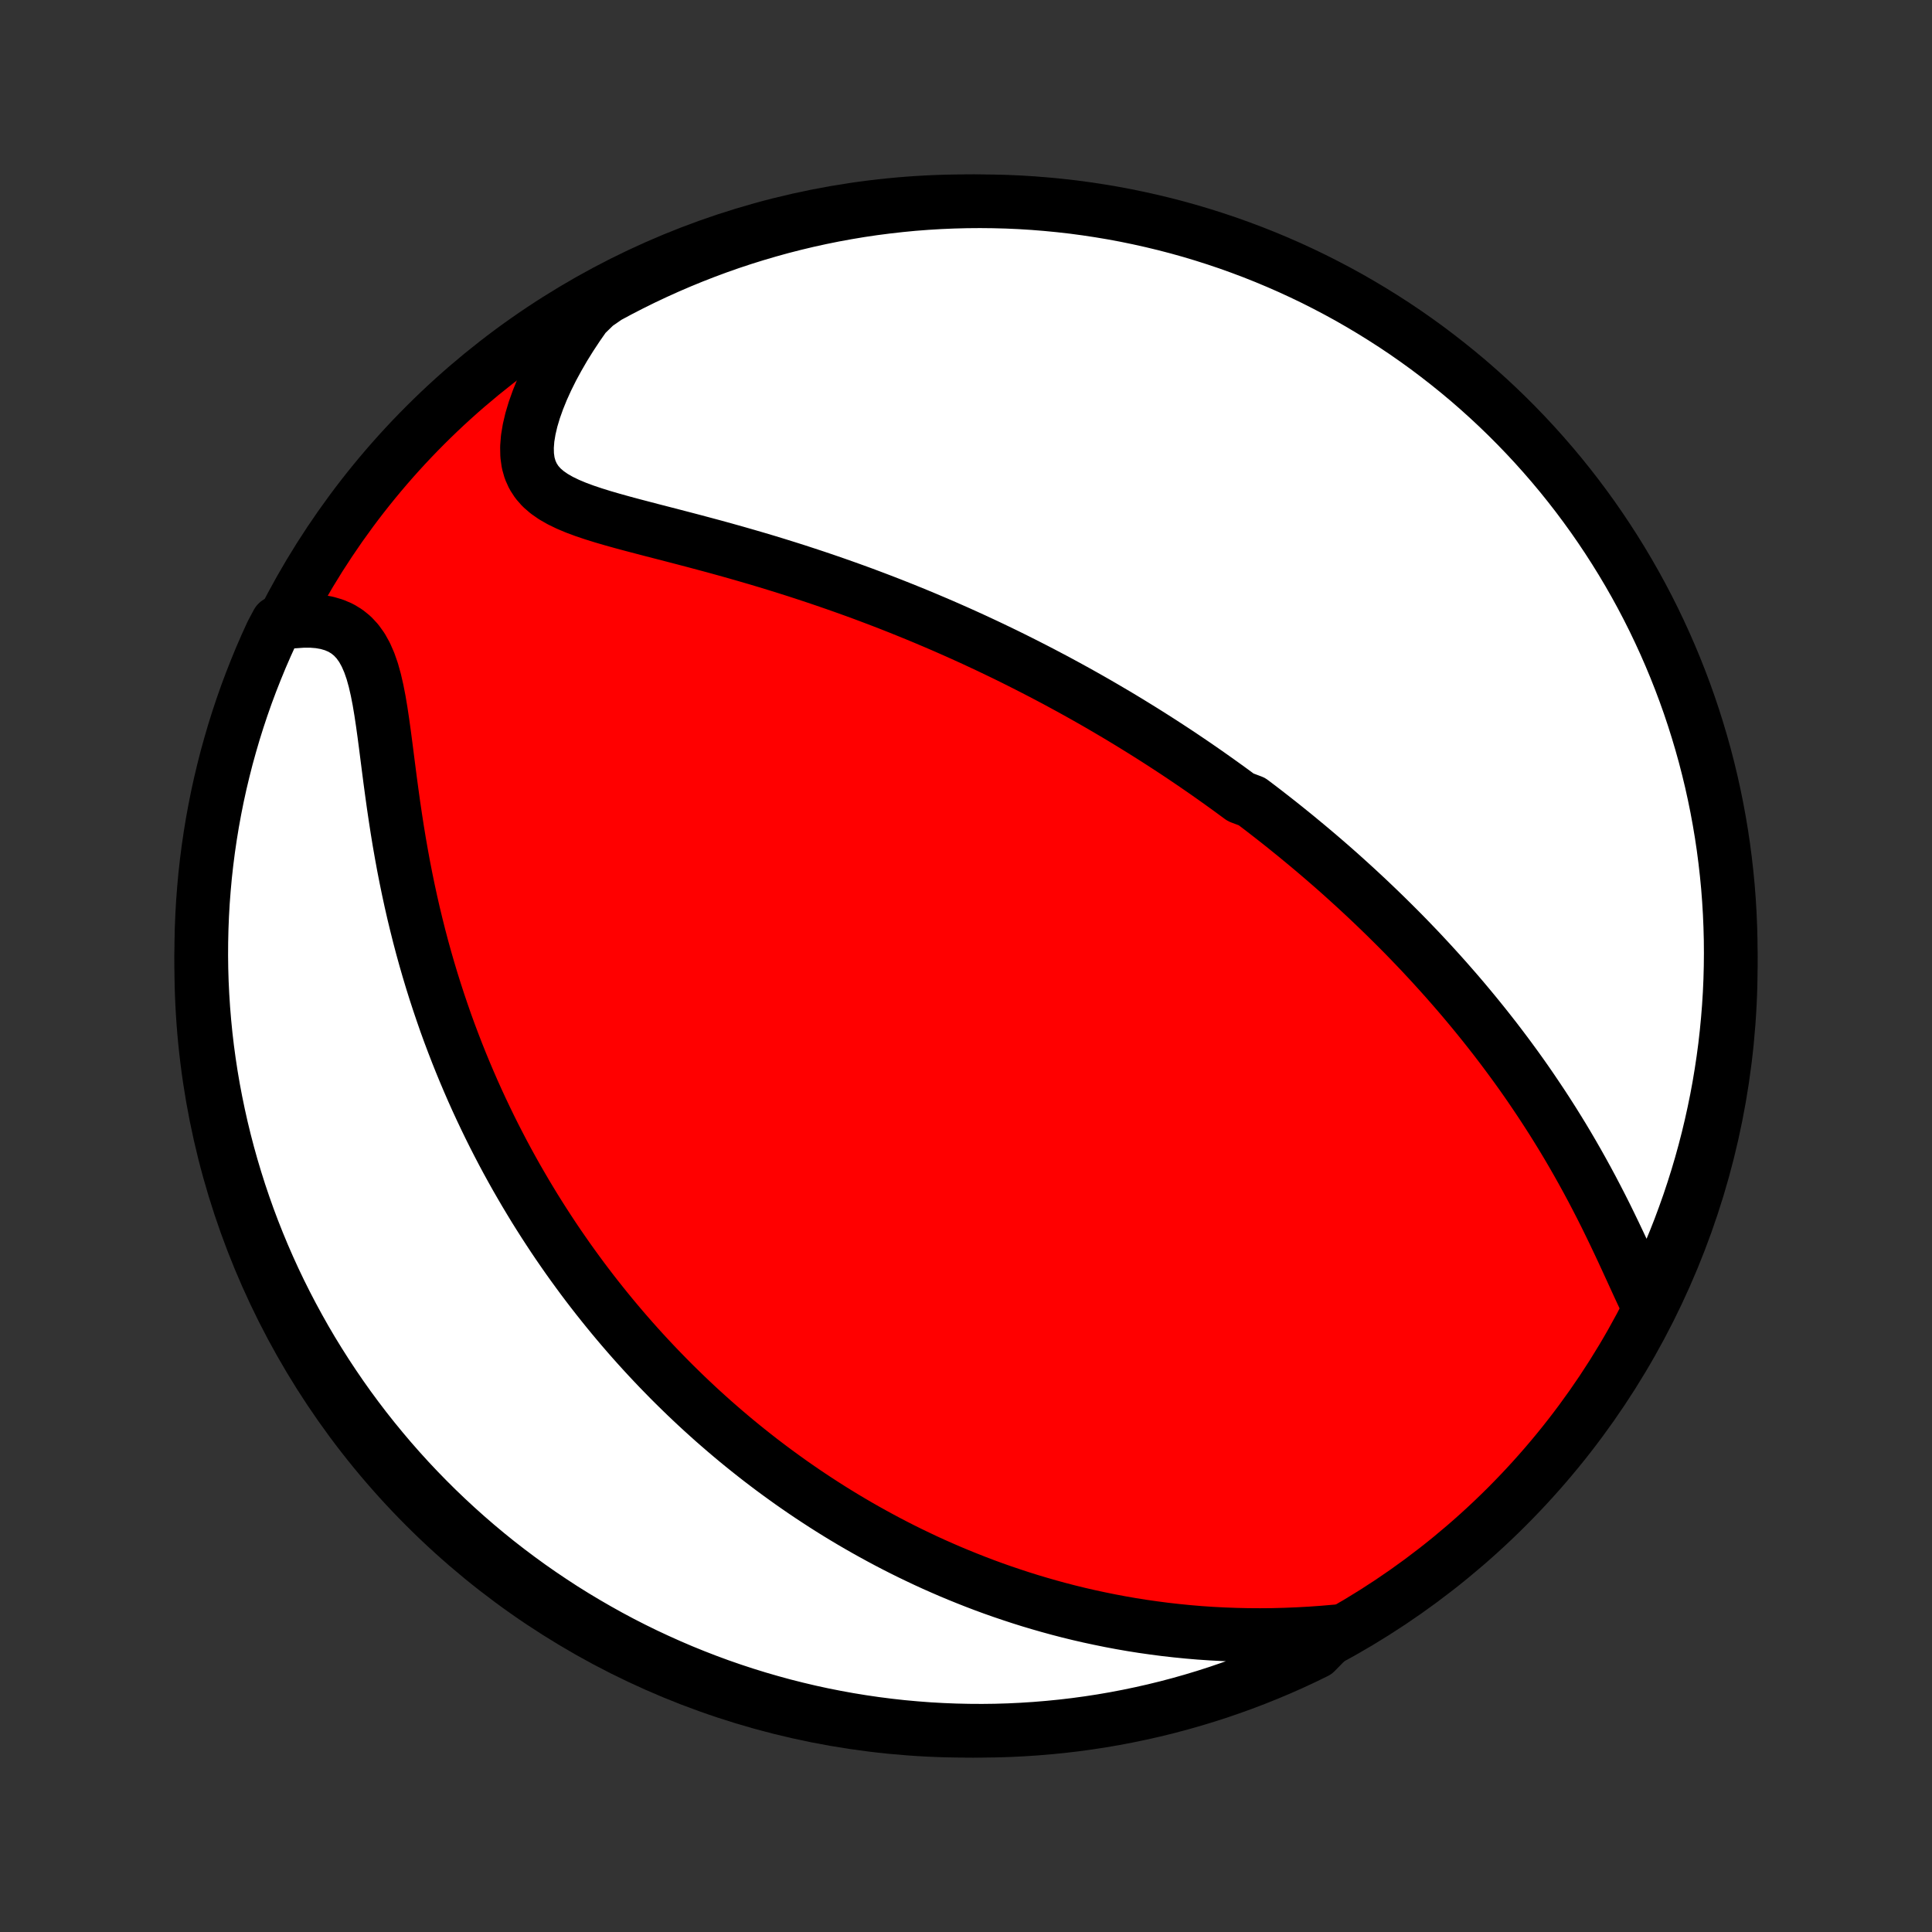 <?xml version="1.0" encoding="utf-8" standalone="no"?>
<!DOCTYPE svg PUBLIC "-//W3C//DTD SVG 1.1//EN"
  "http://www.w3.org/Graphics/SVG/1.1/DTD/svg11.dtd">
<!-- Created with matplotlib (http://matplotlib.org/) -->
<svg height="72pt" version="1.1" viewBox="0 0 72 72" width="72pt" xmlns="http://www.w3.org/2000/svg" xmlns:xlink="http://www.w3.org/1999/xlink">
 <rect x="0" y="0" width="72" height="72" fill="#333333" stroke="none"/>
 <defs>
  <style type="text/css">
*{stroke-linecap:butt;stroke-linejoin:round;}
  </style>
 </defs>
 <g id="figure_1">
  <g id="patch_1">
   <path d="
M0 72
L72 72
L72 0
L0 0
z
" style="fill:none;"/>
  </g>
  <g id="axes_1">
   <g id="PatchCollection_1">
    <defs>
     <path d="
M36 -7.5
C43.558 -7.5 50.808 -10.503 56.153 -15.848
C61.497 -21.192 64.5 -28.442 64.5 -36
C64.5 -43.558 61.497 -50.808 56.153 -56.153
C50.808 -61.497 43.558 -64.5 36 -64.5
C28.442 -64.5 21.192 -61.497 15.848 -56.153
C10.503 -50.808 7.5 -43.558 7.5 -36
C7.5 -28.442 10.503 -21.192 15.848 -15.848
C21.192 -10.503 28.442 -7.5 36 -7.5
z
" id="C0_0_a811fe30f3"/>
     <path d="
M61.387 -23.406
L61.238 -23.717
L61.089 -24.036
L60.94 -24.361
L60.789 -24.691
L60.636 -25.024
L60.481 -25.36
L60.323 -25.697
L60.163 -26.034
L60 -26.371
L59.835 -26.707
L59.667 -27.041
L59.496 -27.373
L59.323 -27.703
L59.147 -28.031
L58.969 -28.355
L58.789 -28.676
L58.607 -28.994
L58.423 -29.308
L58.237 -29.619
L58.049 -29.925
L57.86 -30.228
L57.669 -30.527
L57.477 -30.822
L57.283 -31.113
L57.089 -31.401
L56.894 -31.684
L56.698 -31.963
L56.501 -32.238
L56.303 -32.509
L56.105 -32.776
L55.906 -33.04
L55.707 -33.3
L55.507 -33.555
L55.307 -33.808
L55.107 -34.056
L54.907 -34.301
L54.706 -34.543
L54.506 -34.781
L54.305 -35.016
L54.104 -35.247
L53.904 -35.475
L53.703 -35.7
L53.502 -35.922
L53.302 -36.141
L53.101 -36.357
L52.901 -36.571
L52.7 -36.781
L52.5 -36.989
L52.3 -37.194
L52.099 -37.397
L51.899 -37.596
L51.699 -37.794
L51.499 -37.989
L51.299 -38.182
L51.099 -38.373
L50.899 -38.562
L50.699 -38.748
L50.499 -38.933
L50.299 -39.115
L50.099 -39.296
L49.899 -39.475
L49.699 -39.652
L49.498 -39.827
L49.297 -40.001
L49.096 -40.173
L48.895 -40.343
L48.693 -40.512
L48.491 -40.679
L48.289 -40.846
L48.086 -41.01
L47.883 -41.174
L47.68 -41.336
L47.475 -41.497
L47.271 -41.656
L47.066 -41.815
L46.859 -41.973
L46.653 -42.129
L46.237 -42.285
L46.028 -42.439
L45.818 -42.593
L45.607 -42.745
L45.395 -42.897
L45.182 -43.048
L44.968 -43.199
L44.753 -43.348
L44.537 -43.497
L44.319 -43.645
L44.1 -43.793
L43.88 -43.94
L43.658 -44.086
L43.434 -44.232
L43.21 -44.377
L42.983 -44.522
L42.755 -44.666
L42.525 -44.81
L42.293 -44.953
L42.06 -45.096
L41.824 -45.239
L41.587 -45.381
L41.347 -45.522
L41.105 -45.664
L40.862 -45.805
L40.615 -45.946
L40.367 -46.086
L40.116 -46.226
L39.862 -46.366
L39.606 -46.505
L39.348 -46.645
L39.086 -46.783
L38.822 -46.922
L38.555 -47.06
L38.285 -47.198
L38.012 -47.336
L37.736 -47.474
L37.457 -47.611
L37.175 -47.747
L36.889 -47.884
L36.6 -48.02
L36.308 -48.156
L36.012 -48.291
L35.713 -48.426
L35.41 -48.56
L35.104 -48.694
L34.793 -48.827
L34.479 -48.96
L34.162 -49.092
L33.84 -49.223
L33.515 -49.354
L33.186 -49.484
L32.853 -49.613
L32.516 -49.741
L32.175 -49.869
L31.83 -49.995
L31.482 -50.12
L31.13 -50.244
L30.774 -50.367
L30.414 -50.489
L30.051 -50.609
L29.684 -50.729
L29.315 -50.846
L28.942 -50.962
L28.566 -51.077
L28.187 -51.19
L27.805 -51.301
L27.422 -51.411
L27.037 -51.519
L26.65 -51.626
L26.262 -51.73
L25.873 -51.834
L25.484 -51.936
L25.096 -52.037
L24.709 -52.137
L24.324 -52.236
L23.942 -52.336
L23.564 -52.435
L23.192 -52.535
L22.826 -52.637
L22.469 -52.741
L22.122 -52.849
L21.788 -52.961
L21.468 -53.08
L21.165 -53.207
L20.882 -53.344
L20.622 -53.493
L20.388 -53.656
L20.182 -53.835
L20.008 -54.033
L19.866 -54.252
L19.758 -54.491
L19.684 -54.752
L19.645 -55.035
L19.639 -55.339
L19.664 -55.661
L19.72 -56
L19.803 -56.354
L19.913 -56.721
L20.047 -57.098
L20.203 -57.483
L20.38 -57.873
L20.576 -58.268
L20.791 -58.664
L21.021 -59.062
L21.268 -59.459
L21.529 -59.854
L21.803 -60.247
L22.203 -60.636
L22.64 -60.938
L23.082 -61.175
L23.527 -61.404
L23.976 -61.626
L24.429 -61.839
L24.885 -62.045
L25.345 -62.243
L25.808 -62.433
L26.274 -62.615
L26.743 -62.789
L27.215 -62.955
L27.689 -63.112
L28.166 -63.261
L28.646 -63.402
L29.127 -63.535
L29.611 -63.659
L30.097 -63.775
L30.584 -63.882
L31.073 -63.981
L31.564 -64.071
L32.056 -64.153
L32.549 -64.226
L33.044 -64.29
L33.539 -64.346
L34.035 -64.394
L34.531 -64.432
L35.028 -64.462
L35.525 -64.483
L36.023 -64.496
L36.52 -64.5
L37.017 -64.495
L37.514 -64.482
L38.011 -64.46
L38.507 -64.429
L39.002 -64.389
L39.496 -64.341
L39.989 -64.285
L40.481 -64.219
L40.971 -64.145
L41.461 -64.063
L41.948 -63.972
L42.433 -63.872
L42.917 -63.764
L43.398 -63.648
L43.878 -63.523
L44.354 -63.39
L44.829 -63.248
L45.3 -63.098
L45.769 -62.94
L46.235 -62.773
L46.697 -62.599
L47.157 -62.416
L47.613 -62.225
L48.065 -62.027
L48.514 -61.82
L48.959 -61.606
L49.4 -61.383
L49.837 -61.153
L50.27 -60.916
L50.698 -60.67
L51.122 -60.417
L51.541 -60.157
L51.956 -59.89
L52.366 -59.615
L52.77 -59.333
L53.17 -59.044
L53.564 -58.747
L53.953 -58.444
L54.337 -58.134
L54.715 -57.818
L55.087 -57.494
L55.454 -57.164
L55.814 -56.828
L56.169 -56.485
L56.517 -56.136
L56.859 -55.781
L57.195 -55.42
L57.524 -55.053
L57.847 -54.68
L58.163 -54.302
L58.472 -53.918
L58.775 -53.528
L59.07 -53.133
L59.359 -52.733
L59.64 -52.328
L59.914 -51.918
L60.181 -51.503
L60.441 -51.083
L60.693 -50.659
L60.938 -50.23
L61.175 -49.797
L61.404 -49.36
L61.626 -48.918
L61.839 -48.473
L62.045 -48.024
L62.243 -47.571
L62.433 -47.115
L62.615 -46.655
L62.789 -46.192
L62.955 -45.726
L63.112 -45.257
L63.261 -44.785
L63.402 -44.311
L63.535 -43.834
L63.659 -43.354
L63.775 -42.873
L63.882 -42.389
L63.981 -41.903
L64.071 -41.416
L64.153 -40.926
L64.226 -40.436
L64.29 -39.944
L64.346 -39.451
L64.394 -38.956
L64.432 -38.461
L64.462 -37.965
L64.483 -37.469
L64.496 -36.972
L64.5 -36.475
L64.495 -35.977
L64.482 -35.48
L64.46 -34.983
L64.429 -34.486
L64.389 -33.989
L64.341 -33.493
L64.285 -32.998
L64.219 -32.504
L64.145 -32.011
L64.063 -31.519
L63.972 -31.029
L63.872 -30.54
L63.764 -30.052
L63.648 -29.567
L63.523 -29.083
L63.39 -28.602
L63.248 -28.122
L63.098 -27.646
L62.94 -27.171
L62.773 -26.7
L62.599 -26.231
L62.416 -25.765
L62.225 -25.302
L62.027 -24.843
L61.82 -24.387
z
" id="C0_1_0cfb63a61b"/>
     <path d="
M49.787 -11.202
L49.311 -11.161
L48.836 -11.127
L48.363 -11.101
L47.893 -11.082
L47.426 -11.07
L46.963 -11.066
L46.503 -11.069
L46.047 -11.079
L45.596 -11.096
L45.15 -11.119
L44.709 -11.149
L44.273 -11.186
L43.841 -11.229
L43.416 -11.277
L42.995 -11.332
L42.581 -11.391
L42.171 -11.456
L41.768 -11.526
L41.37 -11.601
L40.977 -11.681
L40.59 -11.764
L40.208 -11.852
L39.832 -11.944
L39.462 -12.04
L39.096 -12.14
L38.737 -12.243
L38.382 -12.349
L38.032 -12.459
L37.688 -12.572
L37.349 -12.687
L37.014 -12.805
L36.684 -12.926
L36.359 -13.05
L36.039 -13.176
L35.723 -13.304
L35.412 -13.434
L35.105 -13.567
L34.802 -13.701
L34.503 -13.838
L34.209 -13.977
L33.918 -14.117
L33.631 -14.259
L33.348 -14.403
L33.068 -14.549
L32.793 -14.696
L32.52 -14.845
L32.251 -14.995
L31.985 -15.147
L31.723 -15.3
L31.463 -15.455
L31.207 -15.611
L30.953 -15.769
L30.703 -15.928
L30.455 -16.089
L30.209 -16.251
L29.967 -16.414
L29.727 -16.579
L29.489 -16.745
L29.254 -16.913
L29.021 -17.082
L28.79 -17.252
L28.562 -17.424
L28.335 -17.597
L28.111 -17.772
L27.889 -17.948
L27.668 -18.126
L27.449 -18.305
L27.233 -18.486
L27.017 -18.669
L26.804 -18.853
L26.592 -19.038
L26.382 -19.226
L26.173 -19.415
L25.966 -19.606
L25.76 -19.799
L25.556 -19.993
L25.353 -20.19
L25.151 -20.388
L24.951 -20.588
L24.752 -20.791
L24.554 -20.995
L24.357 -21.202
L24.161 -21.411
L23.966 -21.622
L23.773 -21.835
L23.58 -22.051
L23.389 -22.269
L23.198 -22.49
L23.009 -22.713
L22.82 -22.939
L22.633 -23.167
L22.446 -23.399
L22.26 -23.633
L22.075 -23.87
L21.891 -24.11
L21.708 -24.353
L21.526 -24.6
L21.345 -24.849
L21.164 -25.102
L20.985 -25.359
L20.806 -25.618
L20.628 -25.882
L20.452 -26.149
L20.276 -26.42
L20.101 -26.695
L19.927 -26.973
L19.755 -27.256
L19.583 -27.543
L19.413 -27.834
L19.243 -28.129
L19.075 -28.429
L18.908 -28.733
L18.743 -29.041
L18.579 -29.355
L18.416 -29.673
L18.255 -29.996
L18.096 -30.324
L17.938 -30.657
L17.782 -30.994
L17.628 -31.337
L17.476 -31.686
L17.326 -32.039
L17.178 -32.398
L17.033 -32.761
L16.89 -33.131
L16.749 -33.505
L16.611 -33.885
L16.477 -34.271
L16.345 -34.661
L16.216 -35.057
L16.09 -35.459
L15.968 -35.865
L15.849 -36.277
L15.734 -36.693
L15.623 -37.114
L15.516 -37.541
L15.412 -37.971
L15.313 -38.405
L15.218 -38.844
L15.127 -39.286
L15.04 -39.731
L14.958 -40.179
L14.879 -40.63
L14.805 -41.082
L14.735 -41.535
L14.668 -41.988
L14.605 -42.441
L14.544 -42.892
L14.486 -43.341
L14.429 -43.785
L14.373 -44.225
L14.316 -44.657
L14.257 -45.081
L14.195 -45.493
L14.128 -45.893
L14.053 -46.276
L13.969 -46.642
L13.873 -46.986
L13.762 -47.305
L13.634 -47.598
L13.488 -47.862
L13.321 -48.095
L13.133 -48.297
L12.924 -48.466
L12.695 -48.604
L12.446 -48.71
L12.18 -48.788
L11.898 -48.838
L11.602 -48.862
L11.295 -48.862
L10.979 -48.84
L10.339 -48.798
L10.127 -48.4
L9.922 -47.95
L9.725 -47.497
L9.537 -47.04
L9.356 -46.58
L9.183 -46.117
L9.019 -45.65
L8.863 -45.181
L8.715 -44.708
L8.576 -44.233
L8.444 -43.756
L8.322 -43.276
L8.207 -42.794
L8.101 -42.31
L8.004 -41.824
L7.915 -41.336
L7.835 -40.847
L7.763 -40.356
L7.7 -39.864
L7.645 -39.37
L7.6 -38.876
L7.562 -38.381
L7.534 -37.885
L7.514 -37.388
L7.503 -36.891
L7.5 -36.394
L7.506 -35.896
L7.521 -35.399
L7.545 -34.902
L7.577 -34.405
L7.618 -33.908
L7.667 -33.413
L7.725 -32.918
L7.792 -32.424
L7.867 -31.931
L7.951 -31.439
L8.044 -30.949
L8.145 -30.46
L8.254 -29.973
L8.372 -29.488
L8.498 -29.005
L8.633 -28.523
L8.776 -28.045
L8.927 -27.568
L9.087 -27.094
L9.254 -26.623
L9.43 -26.155
L9.614 -25.69
L9.806 -25.228
L10.006 -24.769
L10.214 -24.313
L10.43 -23.861
L10.654 -23.413
L10.885 -22.969
L11.124 -22.529
L11.37 -22.092
L11.624 -21.66
L11.886 -21.233
L12.155 -20.809
L12.431 -20.391
L12.714 -19.977
L13.004 -19.568
L13.302 -19.164
L13.606 -18.765
L13.917 -18.372
L14.235 -17.984
L14.559 -17.601
L14.89 -17.224
L15.227 -16.853
L15.571 -16.487
L15.921 -16.128
L16.277 -15.774
L16.639 -15.427
L17.007 -15.086
L17.381 -14.751
L17.76 -14.423
L18.145 -14.101
L18.535 -13.786
L18.931 -13.478
L19.332 -13.177
L19.738 -12.882
L20.149 -12.595
L20.565 -12.315
L20.985 -12.041
L21.41 -11.776
L21.84 -11.518
L22.274 -11.267
L22.712 -11.023
L23.154 -10.787
L23.6 -10.559
L24.049 -10.339
L24.503 -10.127
L24.96 -9.922
L25.42 -9.725
L25.883 -9.537
L26.35 -9.356
L26.82 -9.183
L27.292 -9.019
L27.767 -8.863
L28.244 -8.715
L28.724 -8.576
L29.206 -8.444
L29.69 -8.322
L30.176 -8.207
L30.664 -8.101
L31.153 -8.004
L31.644 -7.915
L32.136 -7.835
L32.63 -7.763
L33.124 -7.7
L33.619 -7.645
L34.115 -7.6
L34.612 -7.562
L35.109 -7.534
L35.606 -7.514
L36.104 -7.503
L36.601 -7.5
L37.098 -7.506
L37.595 -7.521
L38.092 -7.545
L38.587 -7.577
L39.082 -7.618
L39.576 -7.667
L40.069 -7.725
L40.561 -7.792
L41.051 -7.867
L41.54 -7.951
L42.027 -8.044
L42.512 -8.145
L42.995 -8.254
L43.477 -8.372
L43.955 -8.498
L44.432 -8.633
L44.906 -8.776
L45.377 -8.927
L45.845 -9.087
L46.31 -9.254
L46.772 -9.43
L47.231 -9.614
L47.687 -9.806
L48.139 -10.006
L48.587 -10.214
L49.031 -10.43
z
" id="C0_2_2b6e8e21ef"/>
    </defs>
    <g clip-path="url(#p1bffca34e9)">
     <use style="fill:#ff0000;stroke:#000000;stroke-width:2.0;" x="0.0" xlink:href="#C0_0_a811fe30f3" y="72.0"/>
    </g>
    <g clip-path="url(#p1bffca34e9)">
     <use style="fill:#ffffff;stroke:#000000;stroke-width:2.0;" x="0.0" xlink:href="#C0_1_0cfb63a61b" y="72.0"/>
    </g>
    <g clip-path="url(#p1bffca34e9)">
     <use style="fill:#ffffff;stroke:#000000;stroke-width:2.0;" x="0.0" xlink:href="#C0_2_2b6e8e21ef" y="72.0"/>
    </g>
   </g>
  </g>
 </g>
 <defs>
  <clipPath id="p1bffca34e9">
   <rect height="72.0" width="72.0" x="0.0" y="0.0"/>
  </clipPath>
 </defs>
</svg>
